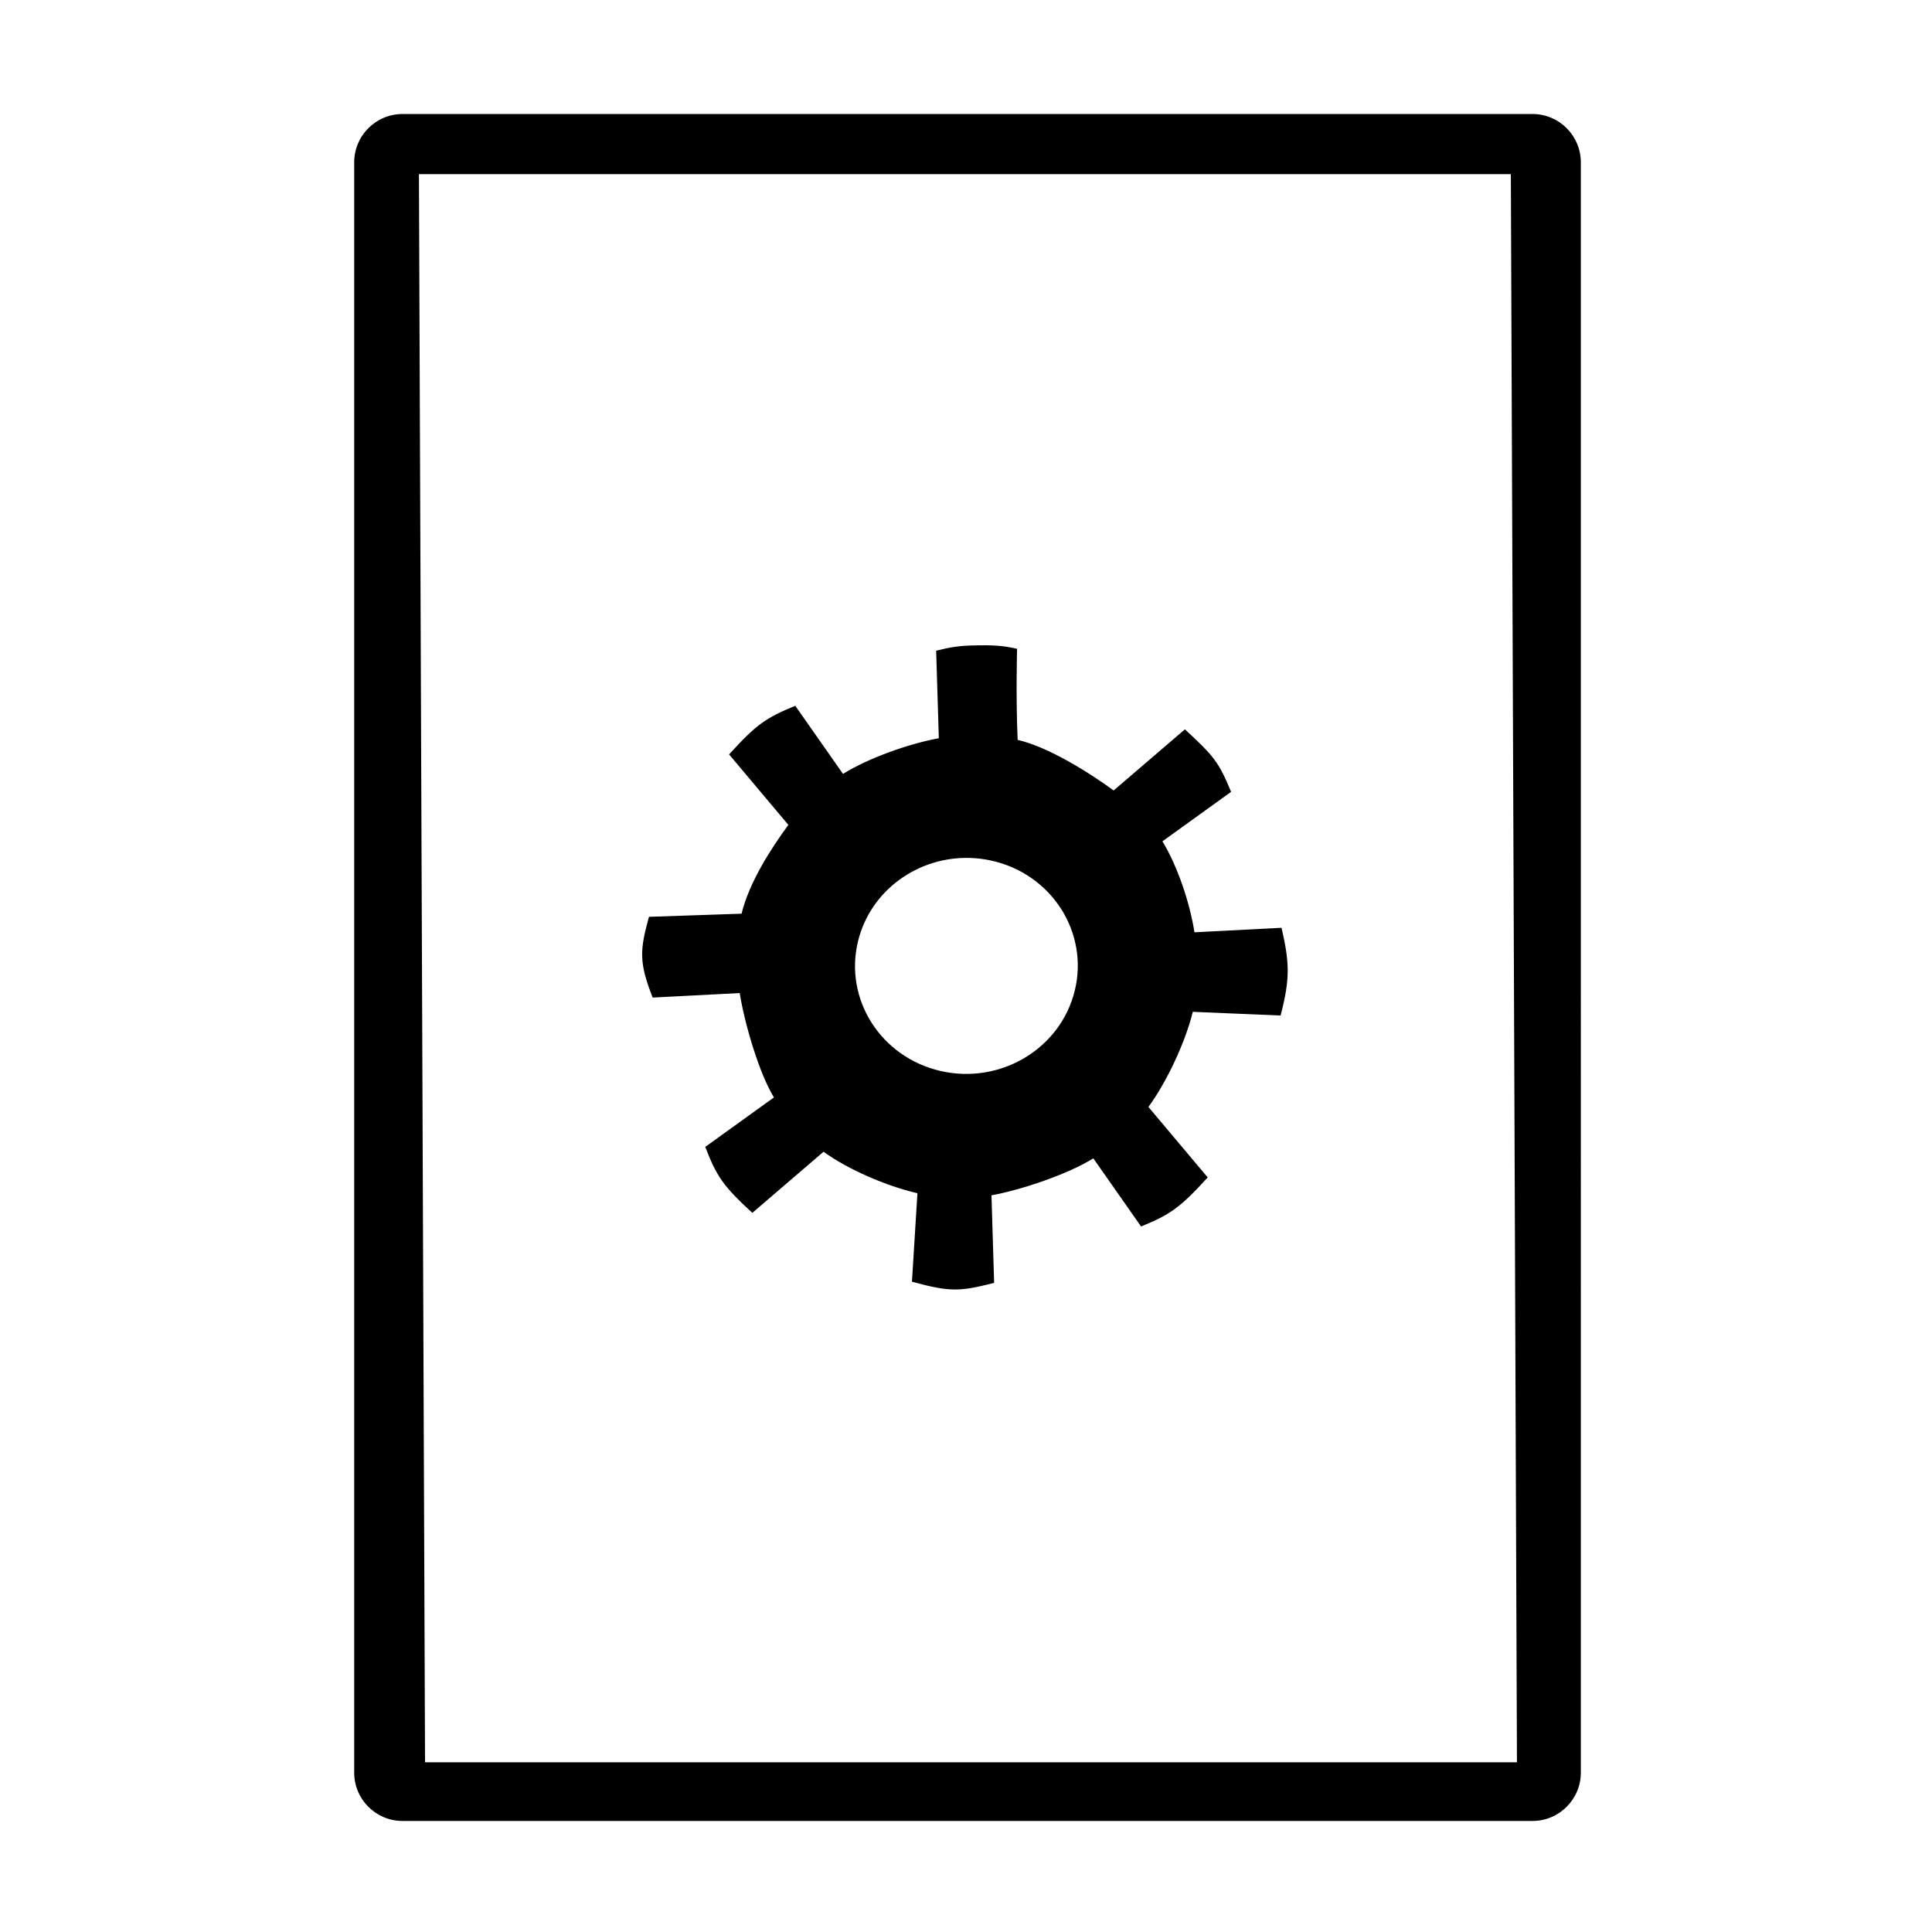 <?xml version="1.0" encoding="UTF-8" standalone="no"?>
<!-- Created with Inkscape (http://www.inkscape.org/) -->

<svg
   xmlns:dc="http://purl.org/dc/elements/1.1/"
   xmlns:cc="http://creativecommons.org/ns#"
   xmlns:rdf="http://www.w3.org/1999/02/22-rdf-syntax-ns#"
   xmlns:svg="http://www.w3.org/2000/svg"
   xmlns="http://www.w3.org/2000/svg"
   xmlns:sodipodi="http://sodipodi.sourceforge.net/DTD/sodipodi-0.dtd"
   xmlns:inkscape="http://www.inkscape.org/namespaces/inkscape"
   id="svg4493"
   version="1.1"
   viewBox="0 0 52.917 52.917"
   height="200"
   width="200"
   sodipodi:docname="Pad Manager Icon (Raw).svg"
   inkscape:version="0.92.1 r15371">
  <defs
     id="defs4487" />
  <sodipodi:namedview
     inkscape:window-maximized="1"
     inkscape:window-y="-8"
     inkscape:window-x="-8"
     inkscape:window-height="1377"
     inkscape:window-width="2560"
     showguides="true"
     units="px"
     showgrid="false"
     inkscape:current-layer="layer1"
     inkscape:document-units="mm"
     inkscape:cy="224.86941"
     inkscape:cx="81.878228"
     inkscape:zoom="2.8"
     inkscape:pageshadow="2"
     inkscape:pageopacity="0.0"
     borderopacity="1.0"
     bordercolor="#666666"
     pagecolor="#ffffff"
     id="base" />
  <g
     inkscape:label="Layer 1"
     inkscape:groupmode="layer"
     id="layer1"
     transform="translate(0,-244.083)">
    <path
       style="color:#000000;font-style:normal;font-variant:normal;font-weight:normal;font-stretch:normal;font-size:medium;line-height:normal;font-family:sans-serif;font-variant-ligatures:normal;font-variant-position:normal;font-variant-caps:normal;font-variant-numeric:normal;font-variant-alternates:normal;font-feature-settings:normal;text-indent:0;text-align:start;text-decoration:none;text-decoration-line:none;text-decoration-style:solid;text-decoration-color:#000000;letter-spacing:normal;word-spacing:normal;text-transform:none;writing-mode:lr-tb;direction:ltr;text-orientation:mixed;dominant-baseline:auto;baseline-shift:baseline;text-anchor:start;white-space:normal;shape-padding:0;clip-rule:nonzero;display:inline;overflow:visible;visibility:visible;opacity:1;isolation:auto;mix-blend-mode:normal;color-interpolation:sRGB;color-interpolation-filters:linearRGB;solid-color:#000000;solid-opacity:1;vector-effect:none;fill:#000000;fill-opacity:1;fill-rule:nonzero;stroke:none;stroke-width:0;stroke-linecap:square;stroke-linejoin:round;stroke-miterlimit:4;stroke-dasharray:none;stroke-dashoffset:0;stroke-opacity:1;paint-order:markers fill stroke;color-rendering:auto;image-rendering:auto;shape-rendering:auto;text-rendering:auto;enable-background:accumulate"
       d="m 41.604,11.783 c -2.762,0.002 -4.999,2.244 -4.996,5.006 V 183.213 c 0.001,2.759 2.237,4.996 4.996,4.998 H 158.393 c 2.76,-0.001 4.997,-2.238 4.998,-4.998 V 16.789 c 0.003,-2.763 -2.235,-5.005 -4.998,-5.006 z m 1.696,6.216 H 156.158 l 0.631,164.146 H 43.931 Z m 57.505,48.708 c -1.636,0.031 -2.505,0.16 -4.046,0.547 l 0.275,9.049 c -3.052,0.551 -7.296,2.051 -9.902,3.687 L 82.199,72.951 c -3.046,1.24 -4.03,1.934 -6.843,5.022 l 6.127,7.285 c -1.852,2.528 -4.047,5.953 -4.836,9.178 l -9.572,0.324 c -0.946,3.449 -1.05,4.684 0.382,8.347 l 8.998,-0.467 c 0.485,3.062 1.962,8.198 3.535,10.789 l -7.096,5.111 c 1.17,3.041 1.853,4.05 4.864,6.819 l 7.365,-6.32 c 2.473,1.813 6.512,3.562 9.7,4.29 l -0.566,9.146 c 4.024,1.099 4.971,1.006 8.494,0.121 l -0.275,-9.051 c 3.052,-0.551 7.921,-2.185 10.527,-3.821 l 4.934,7.041 c 3.046,-1.24 4.075,-1.981 6.888,-5.069 l -6.127,-7.285 c 1.852,-2.528 3.797,-6.606 4.586,-9.832 l 9.074,0.383 c 1.024,-3.9 0.905,-5.539 0.098,-9.068 l -8.998,0.465 c -0.485,-3.062 -1.739,-6.812 -3.311,-9.403 l 7.096,-5.113 c -1.259,-3.041 -1.764,-3.691 -4.774,-6.46 l -7.365,6.318 c -2.473,-1.813 -6.733,-4.5 -9.921,-5.228 -0.199,-4.364 -0.06,-9.414 -0.06,-9.414 v 0 c -1.57,-0.364 -2.678,-0.385 -4.314,-0.354 z m -0.574,21.967 c 0.764,0.022 1.537,0.116 2.311,0.293 6.186,1.412 10.011,7.423 8.543,13.424 -1.468,6.001 -7.672,9.72 -13.857,8.307 -6.185,-1.413 -10.011,-7.421 -8.543,-13.422 1.284,-5.25 6.195,-8.754 11.547,-8.602 z"
       transform="matrix(0.265,0,0,0.265,0,244.083)"
       id="rect5038"
       inkscape:connector-curvature="0"
       sodipodi:nodetypes="cccccccccccccccccccccccccccccccccccccccccccccccccccccccc" />
  </g>
</svg>
